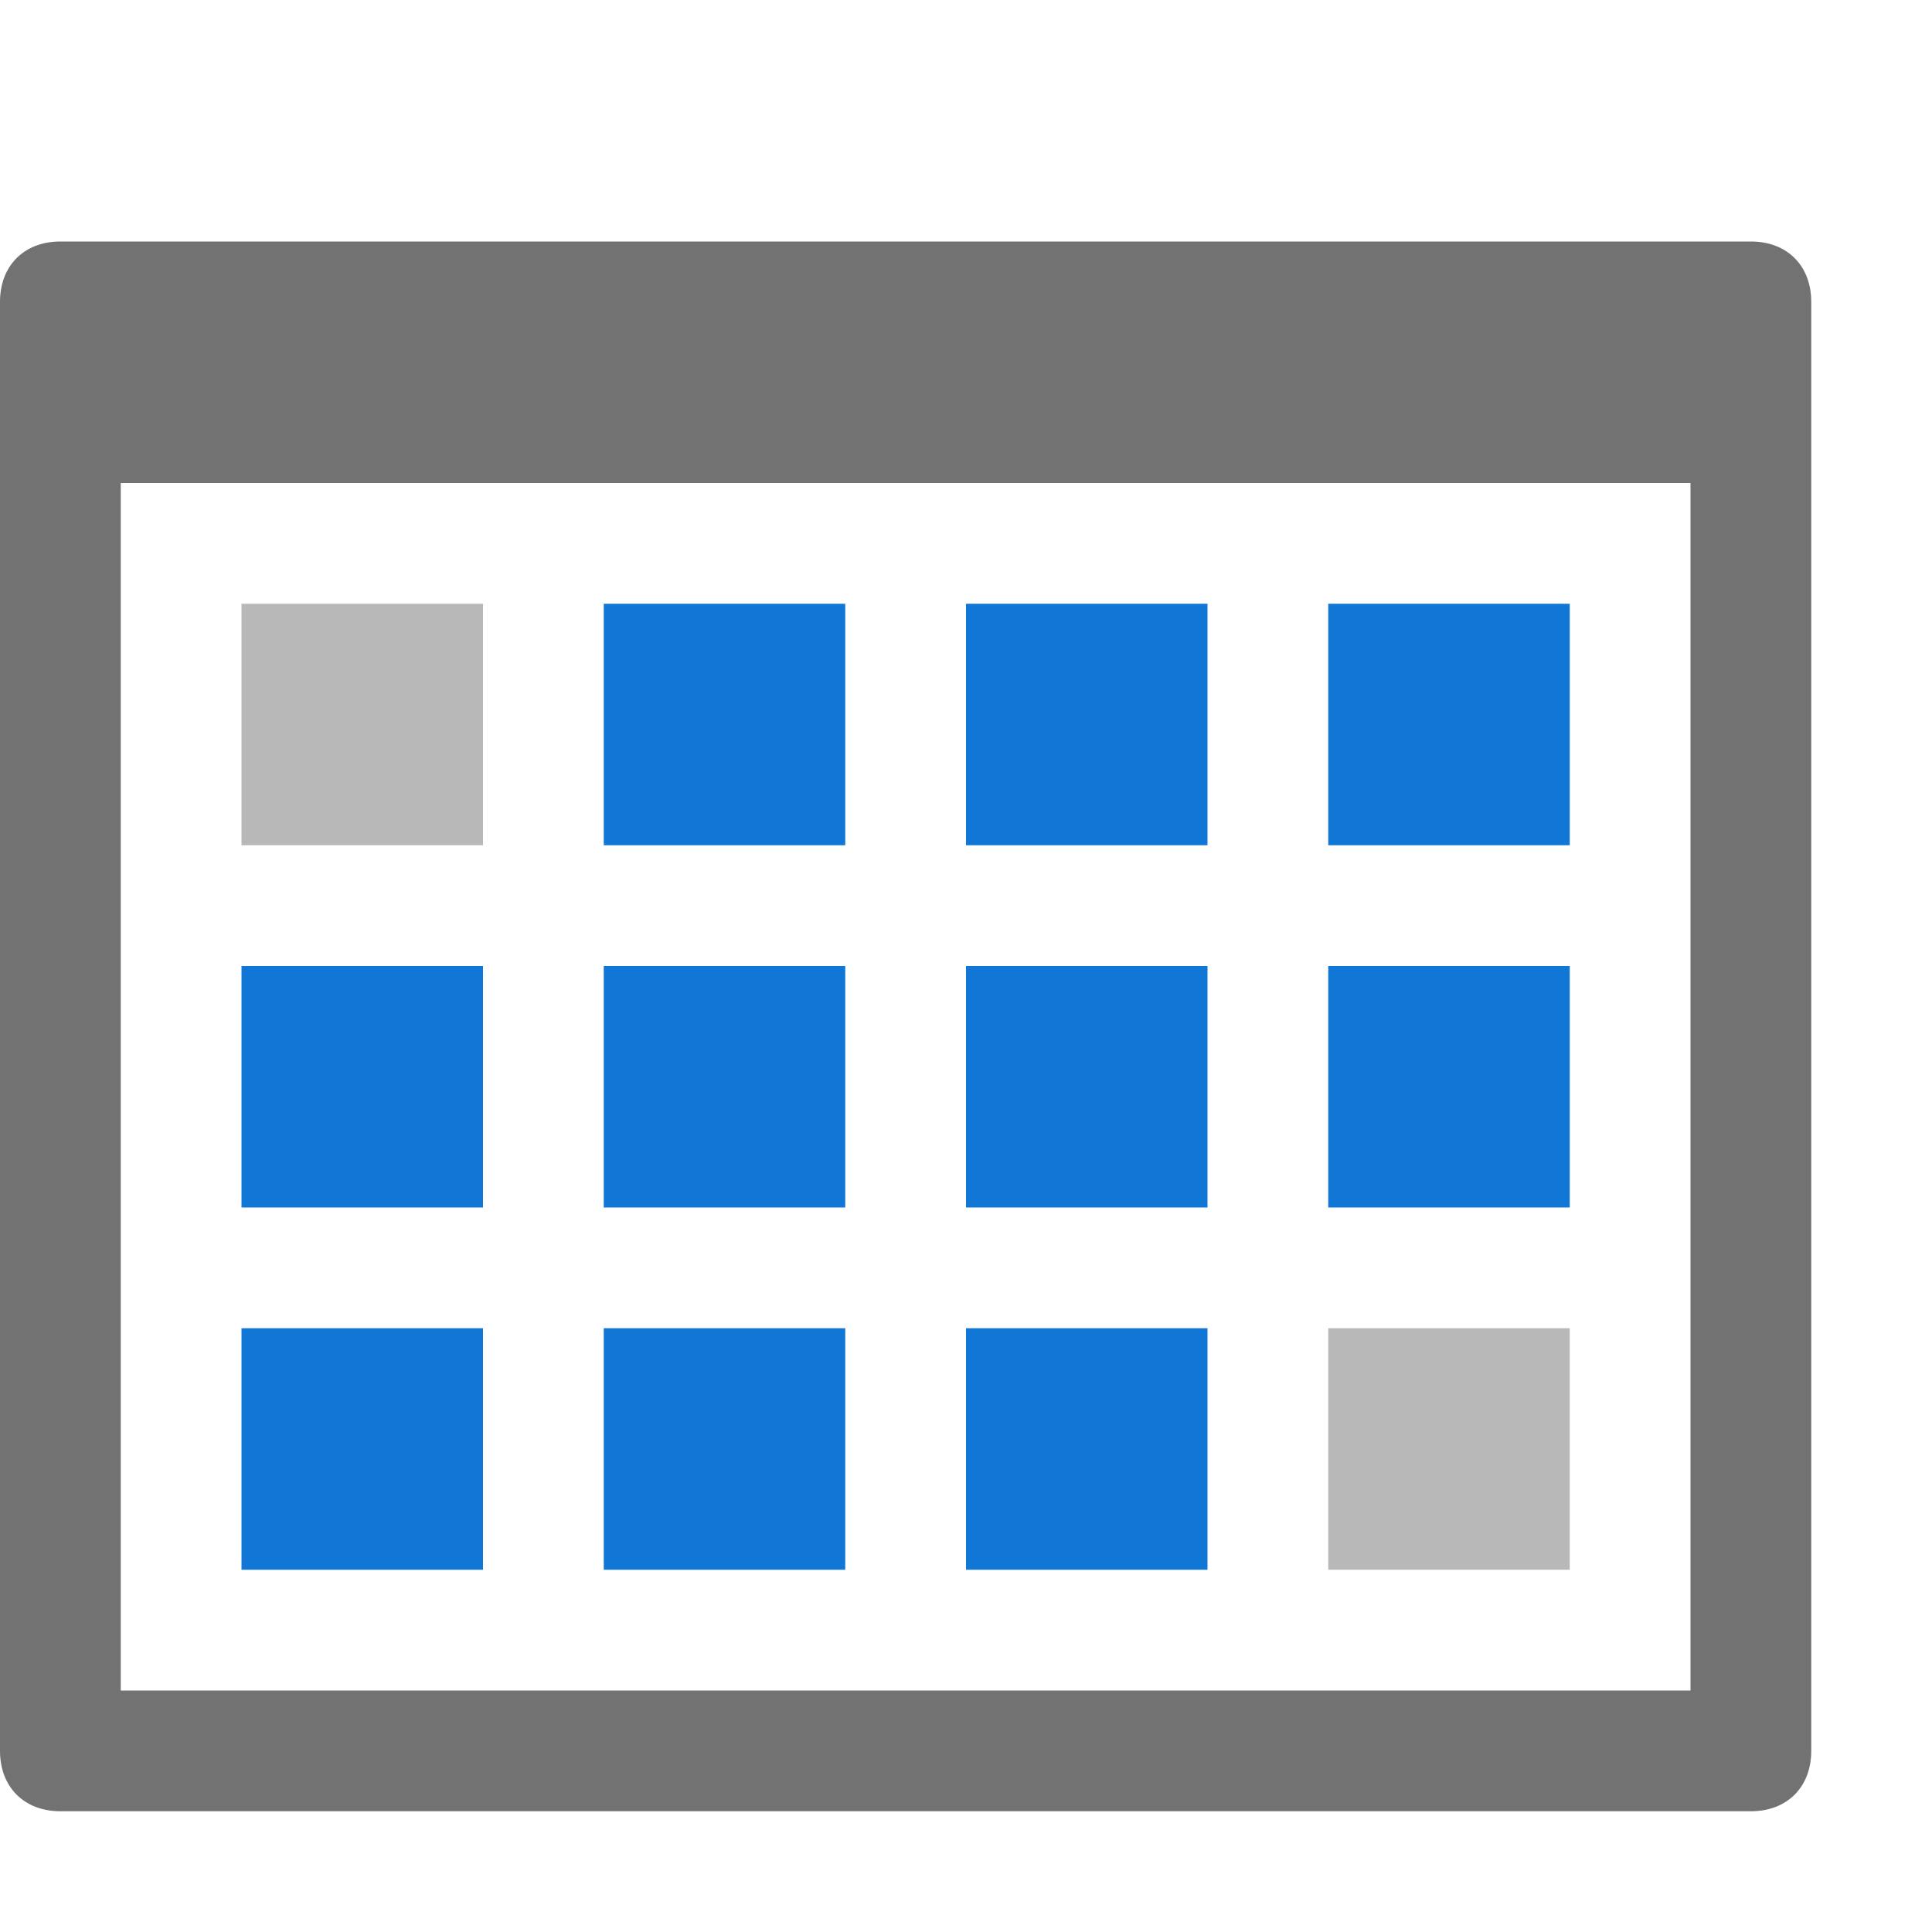 <?xml version="1.0" encoding="utf-8"?>
<!-- Generator: Adobe Illustrator 21.1.0, SVG Export Plug-In . SVG Version: 6.00 Build 0)  -->
<svg version="1.1" id="Layer_1" xmlns="http://www.w3.org/2000/svg" xmlns:xlink="http://www.w3.org/1999/xlink" x="0px" y="0px"
	 viewBox="0 0 32 32" style="enable-background:new 0 0 32 32;" xml:space="preserve">
<style type="text/css">
	.Red{fill:#D11C1C;}
	.Black{fill:#727272;}
	.Blue{fill:#1177D7;}
	.Green{fill:#039C23;}
	.Yellow{fill:#FFB115;}
	.White{fill:#FFFFFF;}
	.st0{opacity:0.5;}
	.st1{opacity:0.75;}
</style>
<g id="MonthView">
	<path class="Black" d="M0,5v24c0,0.6,0.4,1,1,1h28c0.6,0,1-0.4,1-1V5c0-0.6-0.4-1-1-1H1C0.4,4,0,4.4,0,5z M28,28H2V8h26V28z"/>
	<path class="Blue" d="M20,20h-4v-4h4V20z M14,16h-4v4h4V16z M14,10h-4v4h4V10z M20,10h-4v4h4V10z M26,10h-4v4h4V10z M20,22h-4v4h4
		V22z M14,22h-4v4h4V22z M8,22H4v4h4V22z M8,16H4v4h4V16z M26,16h-4v4h4V16z"/>
	<g class="st0">
		<path class="Black" d="M26,22h-4v4h4V22z M8,10H4v4h4V10z"/>
	</g>
</g>
</svg>

